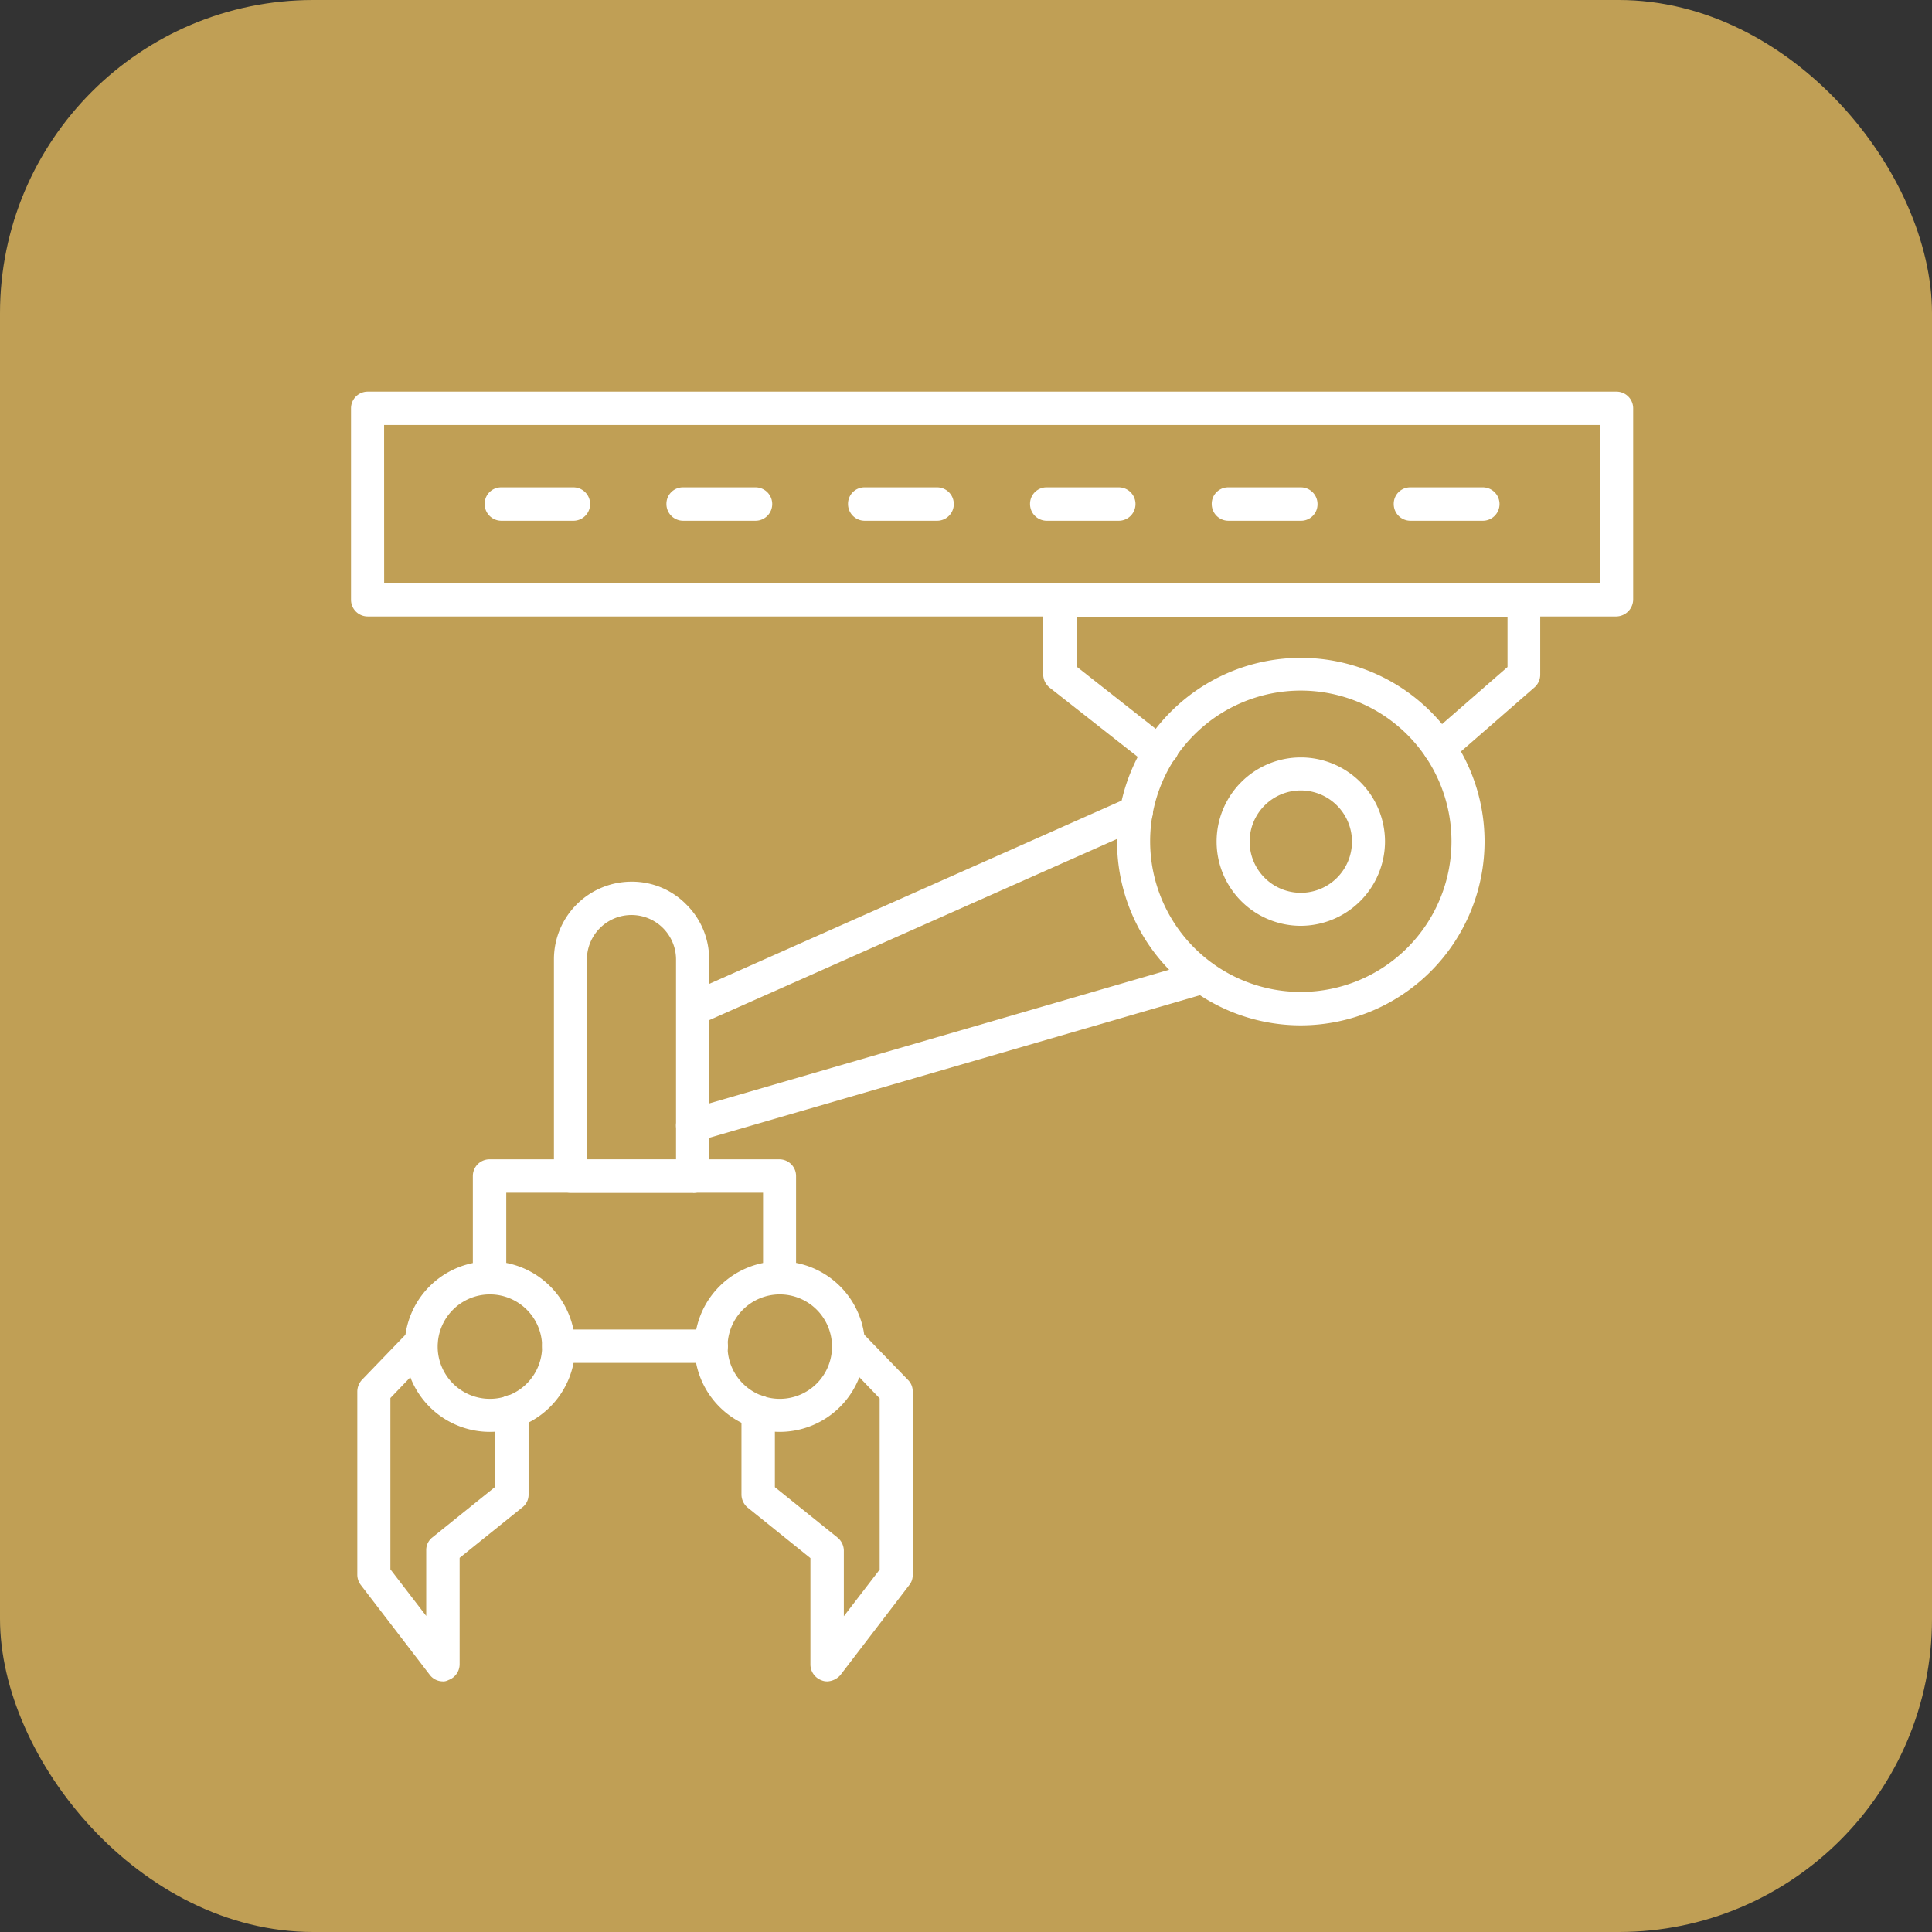 <svg xmlns="http://www.w3.org/2000/svg" width="74" height="74" viewBox="0 0 74 74">
  <rect x="0" y="0" width="74" height="74" fill="#333333" stroke="none"/>
  <g id="operador-cnc" transform="translate(1731 5636)">
    <rect id="Retângulo_10925" data-name="Retângulo 10925" width="74" height="74" rx="12" transform="translate(-1731 -5636)" fill="#c09f55"/>
    <g id="Grupo_88203" data-name="Grupo 88203" transform="translate(-1875.078 -10073)">
      <path id="Caminho_122852" data-name="Caminho 122852" d="M60.992,20.913H13.163a.64.64,0,0,1-.64-.64V12.941a.64.64,0,0,1,.64-.64H60.992a.64.64,0,0,1,.64.64v7.332A.659.659,0,0,1,60.992,20.913Zm-47.2-1.267H60.352V13.58H13.79Z" transform="translate(145 4439.699)" fill="#fff" fill-rule="evenodd"/>
      <path id="Caminho_122853" data-name="Caminho 122853" d="M57.521,30.471h-.294a.652.652,0,0,1-.386-.133L53.229,27.5a.658.658,0,0,1-.241-.494V24.152a.64.64,0,0,1,.64-.64H71.385a.64.64,0,0,1,.64.64v2.854a.648.648,0,0,1-.212.481L68.587,30.3a.633.633,0,0,1-.827-.96l3.012-2.626V24.794H54.27V26.7l3.2,2.518h.067a.64.64,0,0,1,.64.64.63.63,0,0,1-.653.614Z" transform="translate(131.047 4435.834)" fill="#fff" fill-rule="evenodd"/>
      <path id="Caminho_122854" data-name="Caminho 122854" d="M64.343,41.94A7.038,7.038,0,1,1,71.381,34.9,7.047,7.047,0,0,1,64.343,41.94Zm0-12.822a5.771,5.771,0,1,0,5.771,5.771A5.773,5.773,0,0,0,64.343,29.118Z" transform="translate(129.559 4434.333)" fill="#fff" fill-rule="evenodd"/>
      <path id="Caminho_122855" data-name="Caminho 122855" d="M32.172,44.732a.625.625,0,0,1-.573-.374.634.634,0,0,1,.32-.839L48.9,35.974a.635.635,0,0,1,.52,1.159L32.439,44.678a1.091,1.091,0,0,1-.266.054Z" transform="translate(138.441 4431.557)" fill="#fff" fill-rule="evenodd"/>
      <path id="Caminho_122856" data-name="Caminho 122856" d="M32.168,52.511a.632.632,0,0,1-.187-1.239l19.54-5.679a.632.632,0,0,1,.358,1.213L32.34,52.485a.412.412,0,0,1-.174.026Z" transform="translate(138.446 4428.229)" fill="#fff" fill-rule="evenodd"/>
      <path id="Caminho_122857" data-name="Caminho 122857" d="M29.717,52.866H25.026a.64.64,0,0,1-.64-.64V43.921a2.974,2.974,0,0,1,2.971-2.971,2.911,2.911,0,0,1,2.106.88,2.943,2.943,0,0,1,.868,2.094V52.1a.47.47,0,0,1,.013.133.628.628,0,0,1-.627.64ZM25.651,51.6h3.412V43.934a1.707,1.707,0,1,0-3.414,0V51.6Z" transform="translate(140.909 4429.82)" fill="#fff" fill-rule="evenodd"/>
      <path id="Caminho_122858" data-name="Caminho 122858" d="M31.4,62.352a.64.64,0,0,1-.64-.64V58.459H20.924v3.253a.64.64,0,0,1-.64.64.63.63,0,0,1-.64-.64V57.819a.64.64,0,0,1,.64-.64h11.1a.64.64,0,0,1,.64.64v3.893a.629.629,0,0,1-.627.64Z" transform="translate(142.545 4424.225)" fill="#fff" fill-rule="evenodd"/>
      <path id="Caminho_122859" data-name="Caminho 122859" d="M30.173,68.409H24.335a.64.64,0,0,1-.64-.64.63.63,0,0,1,.64-.64h5.838a.64.64,0,0,1,0,1.28Z" transform="translate(141.147 4420.794)" fill="#fff" fill-rule="evenodd"/>
      <path id="Caminho_122860" data-name="Caminho 122860" d="M35.871,69.676a3.266,3.266,0,1,1,3.266-3.266A3.271,3.271,0,0,1,35.871,69.676Zm0-5.265a2,2,0,1,0,2,2A2,2,0,0,0,35.871,64.411Z" transform="translate(138.075 4422.168)" fill="#fff" fill-rule="evenodd"/>
      <path id="Caminho_122861" data-name="Caminho 122861" d="M38.616,80.539a.507.507,0,0,1-.2-.041.645.645,0,0,1-.427-.6v-4.08l-2.4-1.932a.658.658,0,0,1-.241-.494V70.22a.64.64,0,0,1,.64-.64.63.63,0,0,1,.64.64V73.1l2.4,1.932a.658.658,0,0,1,.241.494v2.518l1.372-1.786V69.7l-1.625-1.692a.632.632,0,0,1,.906-.88L41.733,69a.612.612,0,0,1,.174.44v7.026a.6.6,0,0,1-.133.386L39.136,80.3a.712.712,0,0,1-.52.241Z" transform="translate(137.13 4420.861)" fill="#fff" fill-rule="evenodd"/>
      <path id="Caminho_122862" data-name="Caminho 122862" d="M66.35,40.137a3.225,3.225,0,1,1,3.225-3.225A3.236,3.236,0,0,1,66.35,40.137Zm0-5.185a1.96,1.96,0,1,0,1.96,1.96A1.964,1.964,0,0,0,66.35,34.952Z" transform="translate(127.552 4432.324)" fill="#fff" fill-rule="evenodd"/>
      <path id="Caminho_122863" data-name="Caminho 122863" d="M23.734,19.175H20.975a.64.64,0,0,1-.64-.64.63.63,0,0,1,.64-.64h2.759a.64.64,0,0,1,0,1.28Z" transform="translate(142.307 4437.771)" fill="#fff" fill-rule="evenodd"/>
      <path id="Caminho_122864" data-name="Caminho 122864" d="M34.369,19.175H31.6a.64.64,0,0,1-.64-.64.63.63,0,0,1,.64-.64h2.772a.64.64,0,0,1,0,1.28Z" transform="translate(138.644 4437.771)" fill="#fff" fill-rule="evenodd"/>
      <path id="Caminho_122865" data-name="Caminho 122865" d="M44.99,19.175H42.218a.64.64,0,0,1-.64-.64.63.63,0,0,1,.64-.64H44.99a.64.64,0,1,1,0,1.28Z" transform="translate(134.981 4437.771)" fill="#fff" fill-rule="evenodd"/>
      <path id="Caminho_122866" data-name="Caminho 122866" d="M55.617,19.175H52.858a.64.64,0,0,1-.64-.64.63.63,0,0,1,.64-.64h2.759a.64.64,0,0,1,0,1.28Z" transform="translate(131.313 4437.771)" fill="#fff" fill-rule="evenodd"/>
      <path id="Caminho_122867" data-name="Caminho 122867" d="M66.252,19.175H63.48a.64.64,0,0,1-.64-.64.63.63,0,0,1,.64-.64h2.772a.64.64,0,0,1,.64.64A.63.63,0,0,1,66.252,19.175Z" transform="translate(127.65 4437.771)" fill="#fff" fill-rule="evenodd"/>
      <path id="Caminho_122868" data-name="Caminho 122868" d="M76.893,19.175H74.121a.64.64,0,0,1-.64-.64.63.63,0,0,1,.64-.64h2.772a.64.64,0,0,1,0,1.28Z" transform="translate(123.98 4437.771)" fill="#fff" fill-rule="evenodd"/>
      <path id="Caminho_122869" data-name="Caminho 122869" d="M18.922,69.676a3.266,3.266,0,1,1,3.266-3.266A3.271,3.271,0,0,1,18.922,69.676Zm0-5.265a2,2,0,1,0,2,2A2,2,0,0,0,18.922,64.411Z" transform="translate(143.92 4422.168)" fill="#fff" fill-rule="evenodd"/>
      <path id="Caminho_122870" data-name="Caminho 122870" d="M16.17,80.531a.629.629,0,0,1-.507-.253l-2.639-3.44a.652.652,0,0,1-.133-.386V69.426a.676.676,0,0,1,.174-.44l1.812-1.879a.62.62,0,0,1,.893-.013.631.631,0,0,1,.013.893l-1.625,1.692v6.56l1.372,1.786V75.507a.61.61,0,0,1,.241-.494l2.4-1.932V70.2a.64.64,0,0,1,.64-.64.63.63,0,0,1,.64.64v3.174a.611.611,0,0,1-.241.494l-2.4,1.932v4.08a.645.645,0,0,1-.427.6.442.442,0,0,1-.212.054Z" transform="translate(144.873 4420.869)" fill="#fff" fill-rule="evenodd"/>
    </g>
  </g>
</svg>
